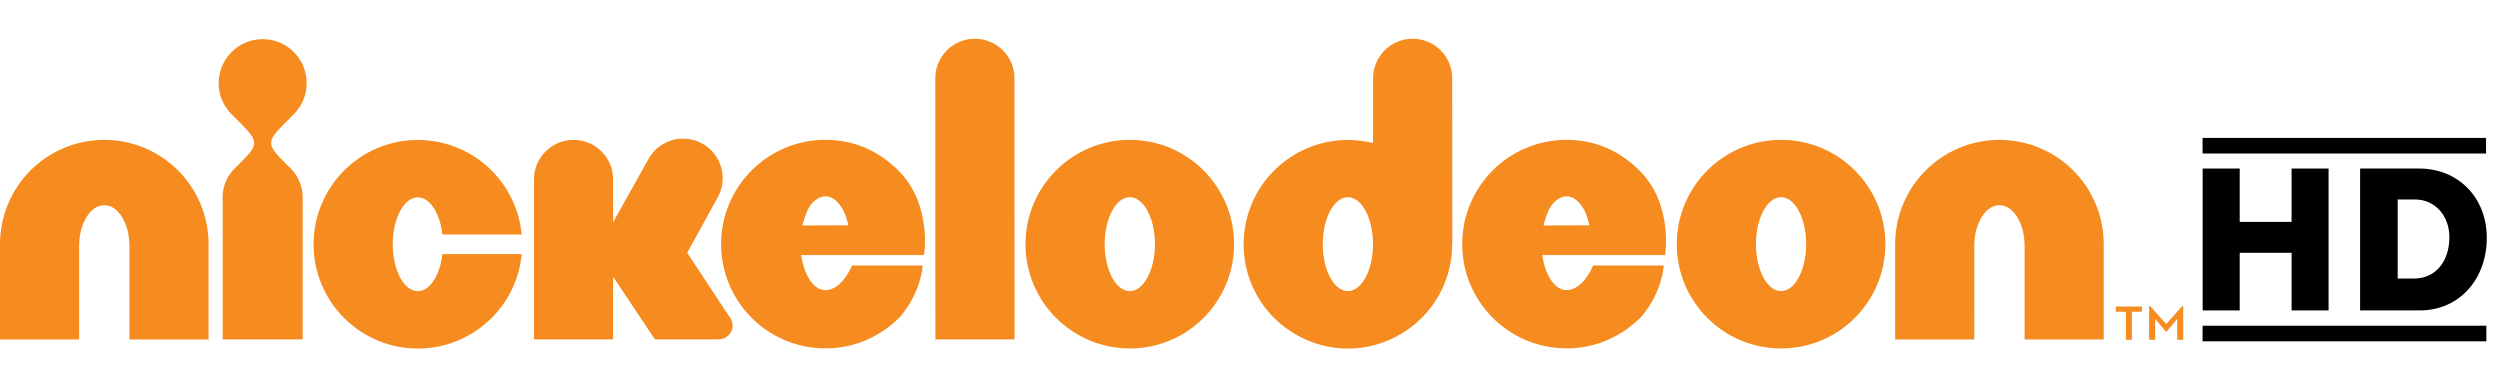 <?xml version="1.0" encoding="UTF-8" standalone="no"?>
<!-- Created with Inkscape (http://www.inkscape.org/) -->

<svg
   xmlns="http://www.w3.org/2000/svg"
   version="1.1"
   width="100%"
   height="100%"
   viewBox="0 0 142 22"
   id="svg12551">
  <g
     id="g3188">
    <path
       d="m 125.111,9.573 2.104,0 0,3.03 2.947,0 0,-3.03 2.101,0 0,8.059 -2.101,0 0,-3.273 -2.947,0 0,3.273 -2.104,0 0,-8.059 z"
       id="path3557" />
    <path
       d="m 136.189,15.821 0.926,0 c 1.24,0 2.01,-0.988 2.01,-2.345 0,-1.229 -0.822,-2.145 -1.945,-2.145 l -0.991,0 0,4.49 z m -2.135,-6.248 3.367,0 c 2.166,0 3.828,1.61 3.828,3.934 0,2.358 -1.567,4.125 -3.805,4.125 l -3.39,0 0,-8.059 z"
       id="path3569" />
    <path
       d="m 141.208,8.72 -16.102,0 0,-0.886 16.102,0 0,0.886 z"
       id="path3571" />
    <path
       d="m 141.225,19.387 -16.119,0 0,-0.886 16.119,0 0,0.886 z"
       id="path3573" />
  </g>
  <g
     id="g3174"
     style="fill:#f68b1f" >
    <path
       d="m 122.071,17.385 0.056,0 0.915,1.022 0.91,-1.022 0.055,0 0,1.917 -0.342,0 0,-1.188 -0.589,0.705 -0.066,0 -0.596,-0.705 0,1.188 -0.342,0 0,-1.917 z m -1.319,0.321 -0.575,0 0,-0.293 1.485,0 0,0.293 -0.571,0 0,1.595 -0.34,0 0,-1.595 z"
       id="path3577" />
    <path
       d="m 5.923,7.945 c -1.629,0 -3.123,0.667 -4.189,1.734 C 0.666,10.745 -1.411468e-4,12.241 -1.411468e-4,13.869 l 0,5.411 4.496,0 0,-2.368 0,-2.951 c 0.004,-0.648 0.158,-1.202 0.419,-1.632 0.266,-0.421 0.61,-0.674 1.009,-0.674 0.402,0 0.743,0.252 1.009,0.674 0.261,0.43 0.417,0.984 0.419,1.632 l 0,5.319 4.496,0 0,-5.411 C 11.848,12.241 11.18,10.745 10.112,9.679 9.047,8.612 7.554,7.945 5.923,7.945"
       id="path3581" />
    <path
       d="m 113.568,7.945 c -1.629,0 -3.123,0.667 -4.189,1.734 -1.068,1.067 -1.736,2.562 -1.734,4.19 l 0,5.411 4.497,0 -0.003,-2.368 0,-2.951 c 0.003,-0.648 0.156,-1.202 0.419,-1.632 0.265,-0.421 0.609,-0.674 1.009,-0.674 0.402,0 0.746,0.252 1.011,0.674 0.261,0.43 0.416,0.984 0.419,1.632 l 0,5.319 4.495,0 0,-5.411 c 0,-1.628 -0.665,-3.123 -1.735,-4.19 -1.065,-1.067 -2.559,-1.734 -4.189,-1.734"
       id="path3585" />
    <path
       d="m 16.688,6.489 c 0.452,-0.452 0.731,-1.075 0.731,-1.767 0,-0.691 -0.279,-1.316 -0.731,-1.767 -0.454,-0.454 -1.078,-0.731 -1.769,-0.731 -0.689,0 -1.315,0.278 -1.767,0.731 -0.451,0.451 -0.733,1.077 -0.733,1.767 0,0.692 0.282,1.315 0.733,1.767 l 0.552,0.552 c 0.92,0.922 0.987,1.166 0.11,2.042 l -0.5,0.502 c -0.412,0.413 -0.667,0.98 -0.667,1.607 l 0,8.087 4.545,0 0,-8.087 c 0,-0.627 -0.254,-1.194 -0.665,-1.607 L 16.024,9.084 C 15.149,8.209 15.213,7.964 16.135,7.04 l 0.552,-0.551 z"
       id="path3589" />
    <path
       d="m 24.742,15.757 c -0.266,0.489 -0.607,0.779 -1.009,0.779 -0.399,0 -0.743,-0.29 -1.008,-0.779 -0.259,-0.493 -0.417,-1.135 -0.417,-1.882 0,-0.75 0.158,-1.388 0.417,-1.884 0.265,-0.489 0.609,-0.778 1.008,-0.781 0.402,0.003 0.743,0.292 1.009,0.781 0.196,0.368 0.33,0.815 0.386,1.328 l 4.503,0 C 29.498,11.907 28.868,10.628 27.923,9.685 26.857,8.617 25.362,7.949 23.733,7.952 22.106,7.949 20.611,8.617 19.545,9.685 18.477,10.751 17.809,12.246 17.81,13.875 c -0.001,1.626 0.667,3.122 1.735,4.187 0.82,0.822 2.247,1.736 4.187,1.736 1.46,0 2.81,-0.536 3.841,-1.414 0.753,-0.638 1.866,-1.921 2.058,-3.953 l -4.503,0 c -0.056,0.512 -0.19,0.96 -0.386,1.325"
       id="path3593" />
    <path
       d="m 45.579,12.807 c 0.08,-0.345 0.19,-0.65 0.296,-0.877 0.2,-0.43 0.607,-0.778 1.009,-0.779 0.404,0.001 0.734,0.288 1.016,0.796 0.121,0.218 0.233,0.599 0.283,0.851 l -2.605,0.009 z M 46.884,7.942 c -1.631,-0.001 -3.125,0.665 -4.189,1.734 -1.068,1.065 -1.739,2.561 -1.735,4.19 -0.004,1.628 0.667,3.123 1.735,4.187 1.037,1.04 2.504,1.736 4.215,1.736 1.757,0 3.213,-0.785 4.196,-1.773 1.24,-1.421 1.298,-2.937 1.298,-2.937 l -4.008,0 c 0,0 -0.557,1.4 -1.512,1.4 -0.402,-0.001 -0.744,-0.29 -1.009,-0.781 -0.179,-0.338 -0.307,-0.747 -0.371,-1.211 l 6.981,0 c 0,0 0.478,-2.847 -1.432,-4.775 C 49.943,8.59 48.531,7.941 46.884,7.942"
       id="path3597" />
    <path
       d="m 87.673,12.807 c 0.079,-0.345 0.192,-0.65 0.296,-0.877 0.199,-0.43 0.607,-0.778 1.009,-0.779 0.402,0.001 0.734,0.288 1.018,0.796 0.118,0.218 0.23,0.599 0.282,0.851 l -2.605,0.009 z m 1.305,-4.865 c -1.629,-0.001 -3.123,0.665 -4.189,1.734 -1.067,1.065 -1.738,2.561 -1.735,4.19 -0.003,1.628 0.668,3.123 1.735,4.187 1.039,1.04 2.506,1.736 4.214,1.736 1.76,0 3.216,-0.785 4.199,-1.773 1.237,-1.421 1.297,-2.937 1.297,-2.937 l -4.008,0 c 0,0 -0.557,1.4 -1.512,1.4 -0.402,-0.001 -0.743,-0.29 -1.009,-0.781 -0.179,-0.338 -0.307,-0.747 -0.371,-1.211 l 6.978,0 c 0,0 0.481,-2.847 -1.431,-4.775 C 92.038,8.59 90.624,7.941 88.978,7.942"
       id="path3601" />
    <path
       d="m 55.373,2.2 c -1.244,0.001 -2.249,1.008 -2.249,2.251 l 0.007,14.829 4.496,-0.003 -0.006,-14.831 C 57.62,3.206 56.613,2.2 55.373,2.2"
       id="path3605" />
    <path
       d="m 64.172,16.534 c -0.788,0 -1.426,-1.192 -1.426,-2.667 0,-1.471 0.638,-2.667 1.426,-2.667 0.788,0 1.429,1.195 1.429,2.667 0,1.474 -0.641,2.667 -1.429,2.667 m 0.001,-8.59 c -3.273,0 -5.925,2.654 -5.925,5.924 0,3.271 2.652,5.924 5.925,5.924 3.271,0 5.924,-2.652 5.924,-5.924 0,-3.27 -2.652,-5.924 -5.924,-5.924"
       id="path3609" />
    <path
       d="m 101.166,16.534 c -0.789,0 -1.428,-1.192 -1.428,-2.667 0,-1.471 0.638,-2.667 1.428,-2.667 0.786,0 1.423,1.195 1.423,2.667 0,1.474 -0.637,2.667 -1.423,2.667 m 0,-8.59 c -3.274,0 -5.925,2.654 -5.925,5.924 0,3.271 2.651,5.924 5.925,5.924 3.273,0 5.924,-2.652 5.924,-5.924 0,-3.27 -2.651,-5.924 -5.924,-5.924"
       id="path3613" />
    <path
       d="m 76.561,16.534 c -0.789,0 -1.428,-1.192 -1.428,-2.667 0,-1.471 0.638,-2.667 1.428,-2.667 0.788,0 1.426,1.195 1.426,2.667 0,1.474 -0.638,2.667 -1.426,2.667 m 5.922,-2.665 0.009,0.007 -0.006,-9.429 c 0,-1.242 -1.009,-2.249 -2.248,-2.248 -1.243,0.001 -2.248,1.008 -2.248,2.251 l 0,3.676 C 77.53,8.012 77.051,7.951 76.561,7.951 c -1.631,-0.001 -3.125,0.667 -4.189,1.735 -1.071,1.064 -1.736,2.561 -1.735,4.19 -0.001,1.626 0.664,3.12 1.735,4.187 0.681,0.684 2.144,1.736 4.189,1.736 2.042,0 3.505,-1.053 4.187,-1.736 1.07,-1.067 1.735,-2.561 1.735,-4.187 l 0,-0.007 z"
       id="path3617" />
    <path
       d="m 41.614,18.494 c 0,-0.151 -0.045,-0.29 -0.12,-0.409 l -2.461,-3.724 1.704,-3.098 C 41.367,10.195 41.01,8.815 39.941,8.185 38.871,7.555 37.492,7.912 36.863,8.98 l -2.037,3.639 0,-2.426 c 0,-1.243 -1.006,-2.248 -2.249,-2.248 -1.24,0 -2.247,1.005 -2.247,2.248 l 0,9.085 4.496,0 0,-3.557 2.373,3.557 3.629,-0.001 0,-0.003 c 0.433,0 0.785,-0.35 0.785,-0.781"
       id="path3621" />
  </g>
</svg>
